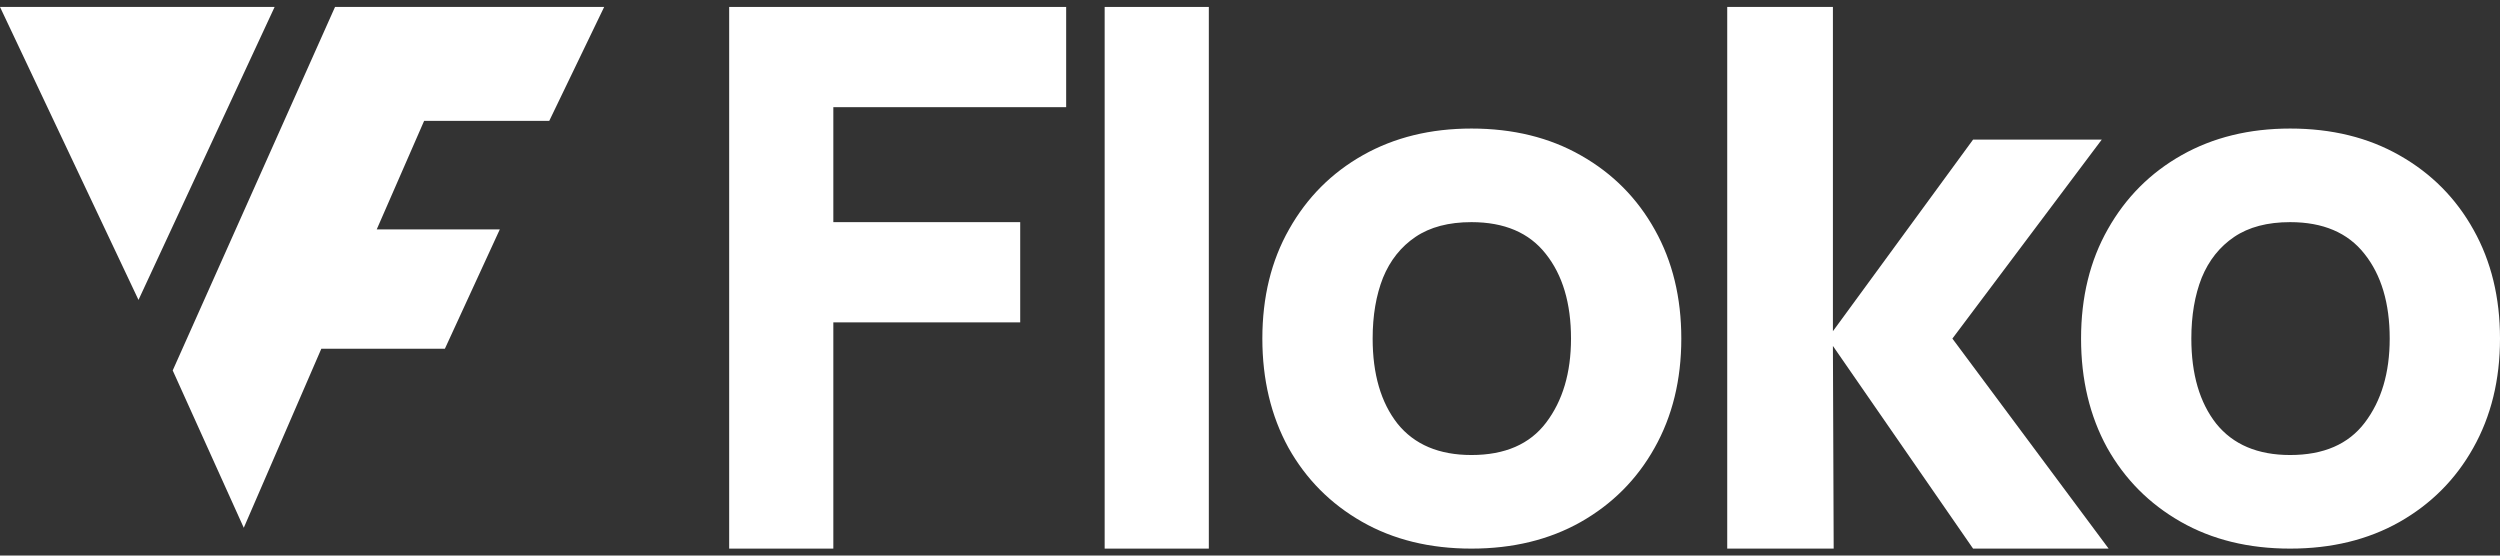 <svg width="153" height="34" viewBox="0 0 153 34" fill="none" xmlns="http://www.w3.org/2000/svg">
<rect x="0" y="0" width="153" height="34" fill="#333333" stroke="none"/>
<path d="M33.614 7.398L36.975 0.425H20.504L10.57 22.671L14.919 32.3L19.665 21.343H27.227L30.588 14.039H23.056L25.956 7.398H33.614Z" fill="white"/>
<path d="M0 0.425L8.476 18.355L16.807 0.425H0Z" fill="white"/>
<path d="M44.625 33.575V0.425H65.249V6.559H51V13.595H62.437V19.729H51V33.575H44.625Z" fill="white"/>
<path d="M67.605 33.575V0.425H73.98V33.575H67.605Z" fill="white"/>
<path d="M90.053 33.575C87.506 33.575 85.272 33.027 83.35 31.929C81.428 30.832 79.928 29.321 78.85 27.396C77.788 25.457 77.256 23.232 77.256 20.721C77.256 18.18 77.803 15.948 78.897 14.024C79.991 12.084 81.498 10.573 83.42 9.491C85.342 8.408 87.553 7.867 90.053 7.867C92.599 7.867 94.834 8.416 96.755 9.513C98.693 10.611 100.201 12.129 101.279 14.069C102.357 15.993 102.896 18.21 102.896 20.721C102.896 23.247 102.349 25.48 101.255 27.419C100.177 29.343 98.669 30.854 96.732 31.952C94.81 33.034 92.584 33.575 90.053 33.575ZM90.053 27.847C92.099 27.847 93.623 27.186 94.623 25.863C95.638 24.525 96.146 22.811 96.146 20.721C96.146 18.556 95.63 16.827 94.599 15.534C93.584 14.242 92.068 13.595 90.053 13.595C88.662 13.595 87.522 13.896 86.631 14.497C85.74 15.098 85.076 15.933 84.639 17C84.217 18.068 84.006 19.308 84.006 20.721C84.006 22.901 84.514 24.638 85.529 25.93C86.561 27.208 88.068 27.847 90.053 27.847Z" fill="white"/>
<path d="M105.706 33.575V0.425H112.174V20.27L120.752 8.544H128.627L119.486 20.721L129.048 33.575H120.752L112.174 21.172L112.221 33.575H105.706Z" fill="white"/>
<path d="M140.157 33.575C137.61 33.575 135.376 33.027 133.454 31.929C131.532 30.832 130.032 29.321 128.954 27.396C127.892 25.457 127.361 23.232 127.361 20.721C127.361 18.18 127.908 15.948 129.001 14.024C130.095 12.084 131.603 10.573 133.524 9.491C135.446 8.408 137.657 7.867 140.157 7.867C142.704 7.867 144.938 8.416 146.86 9.513C148.797 10.611 150.305 12.129 151.383 14.069C152.461 15.993 153 18.21 153 20.721C153 23.247 152.453 25.48 151.359 27.419C150.281 29.343 148.774 30.854 146.836 31.952C144.914 33.034 142.688 33.575 140.157 33.575ZM140.157 27.847C142.204 27.847 143.727 27.186 144.727 25.863C145.743 24.525 146.25 22.811 146.25 20.721C146.25 18.556 145.735 16.827 144.704 15.534C143.688 14.242 142.172 13.595 140.157 13.595C138.766 13.595 137.626 13.896 136.735 14.497C135.845 15.098 135.181 15.933 134.743 17C134.321 18.068 134.11 19.308 134.11 20.721C134.11 22.901 134.618 24.638 135.634 25.93C136.665 27.208 138.173 27.847 140.157 27.847Z" fill="white"/>
</svg>
